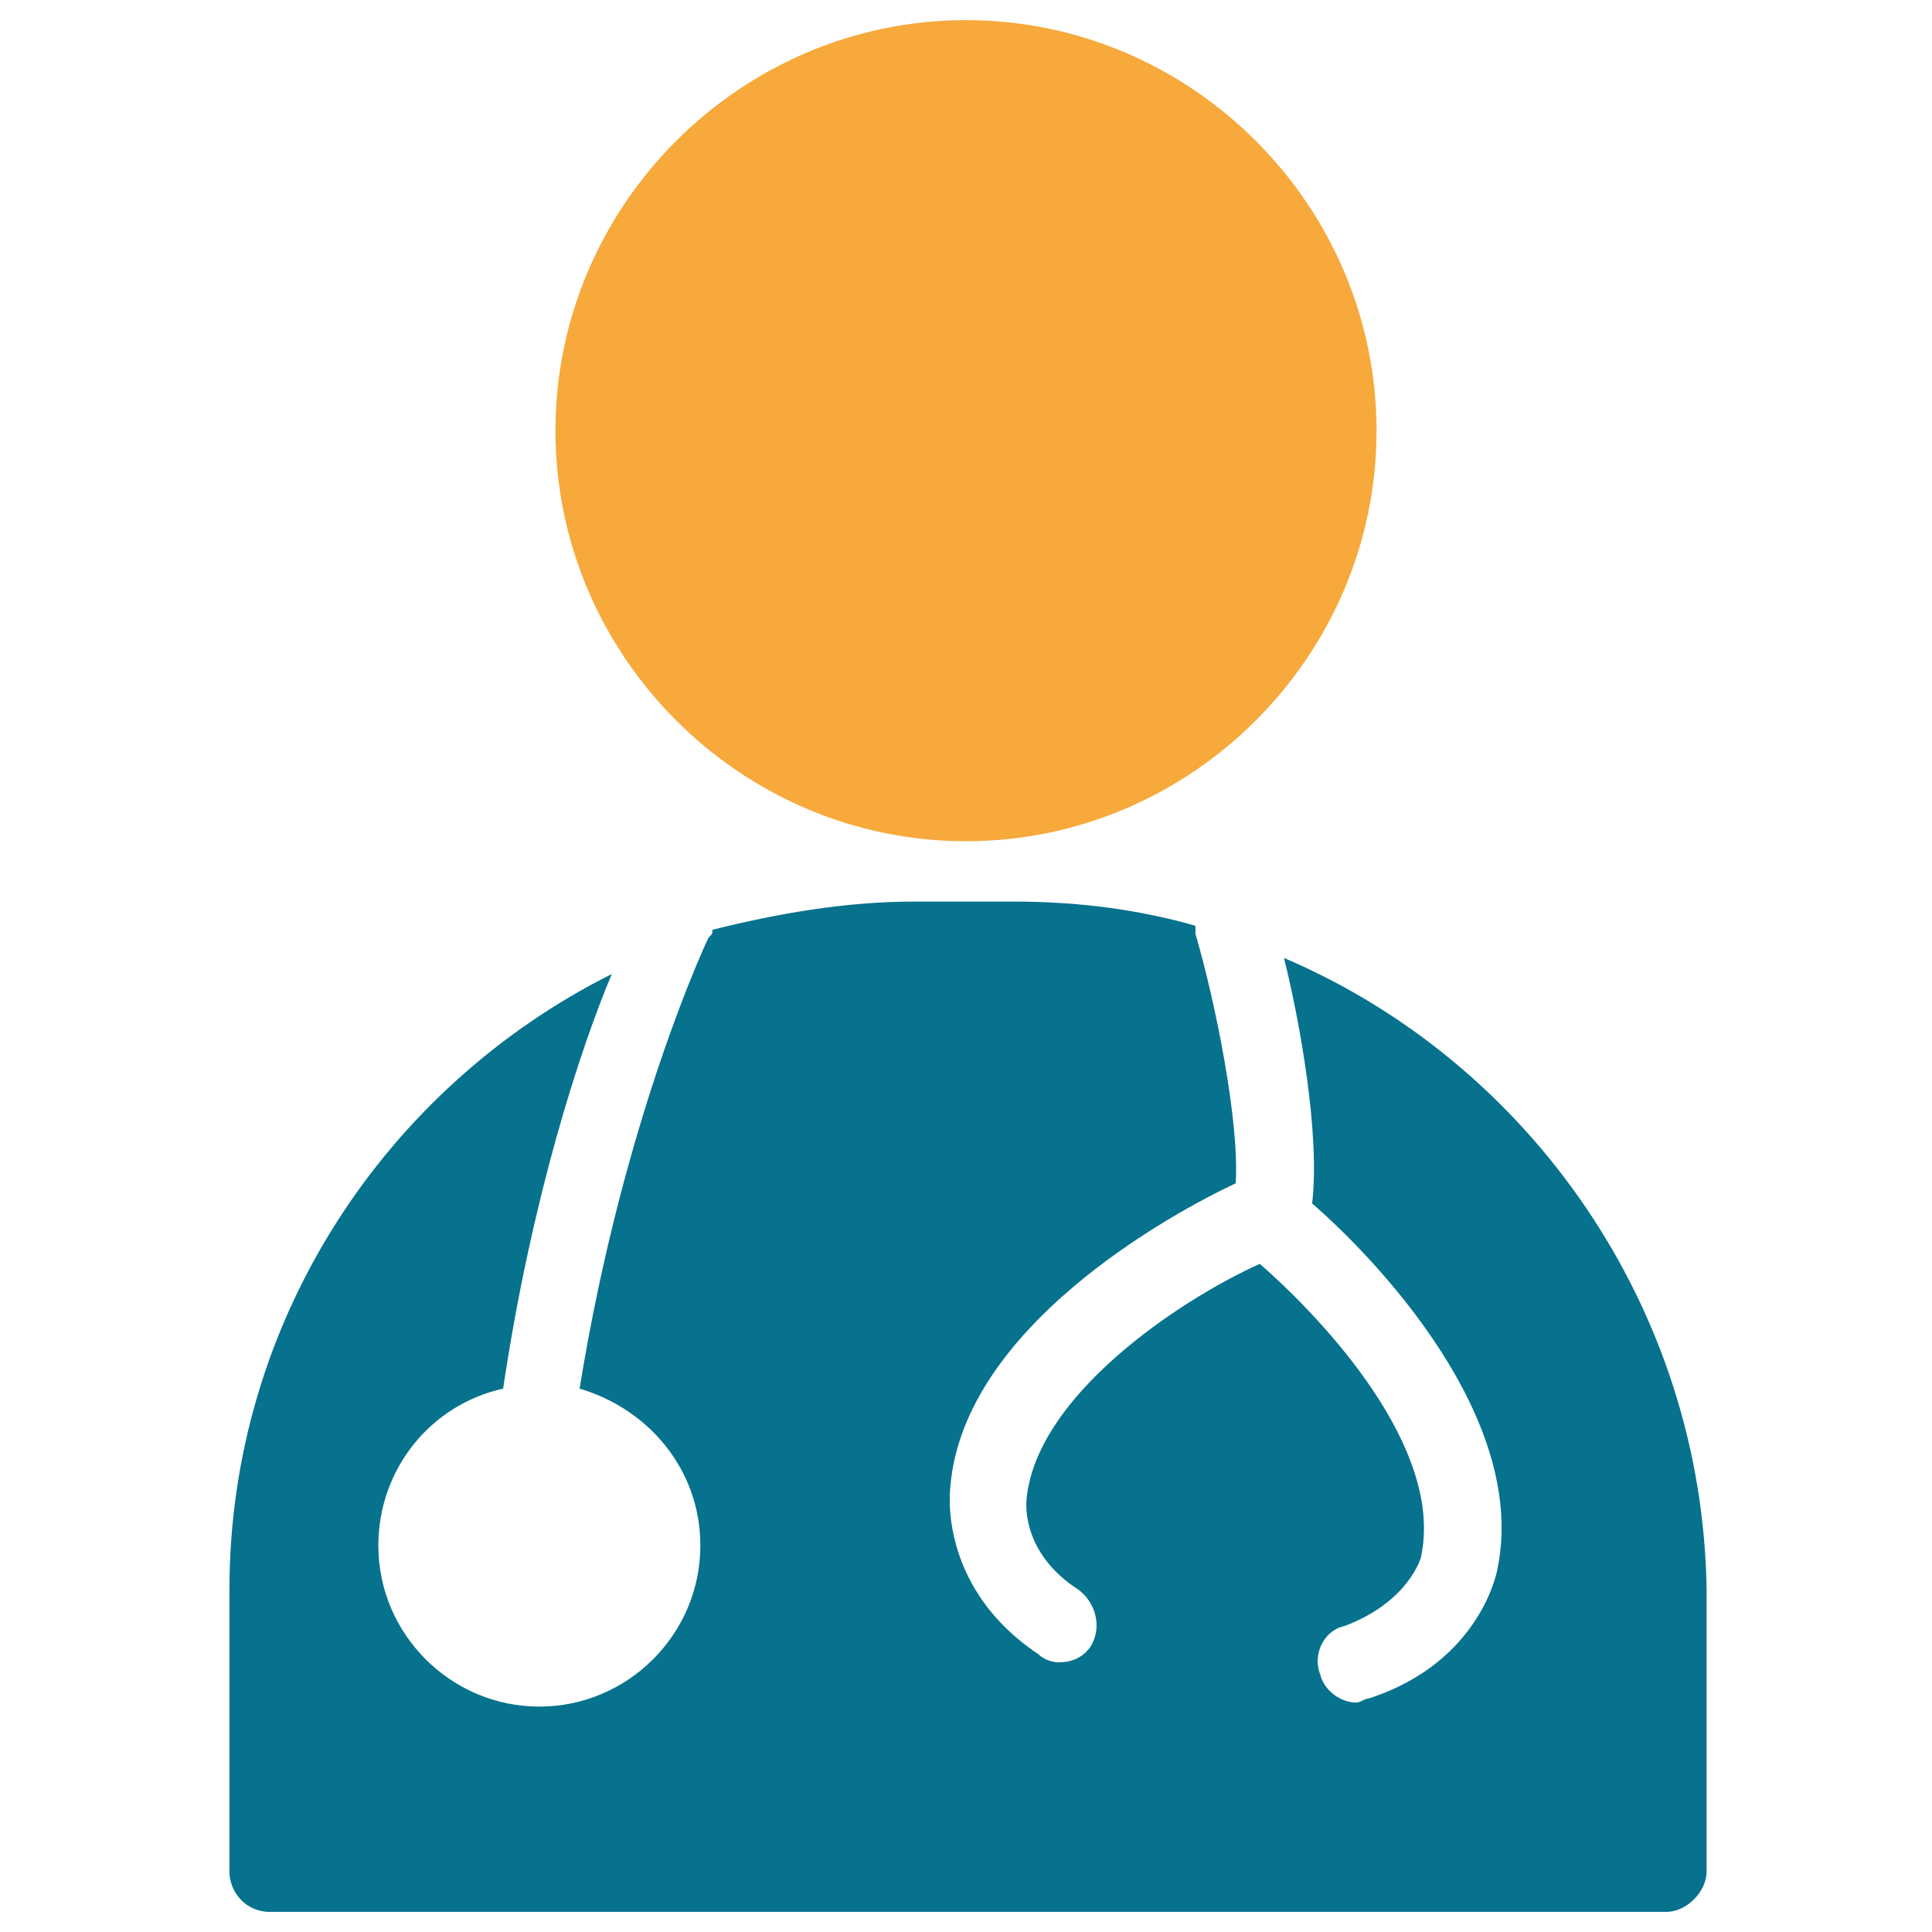 <?xml version="1.0" encoding="utf-8"?>
<!-- Generator: Adobe Illustrator 18.0.0, SVG Export Plug-In . SVG Version: 6.00 Build 0)  -->
<!DOCTYPE svg PUBLIC "-//W3C//DTD SVG 1.1//EN" "http://www.w3.org/Graphics/SVG/1.1/DTD/svg11.dtd">
<svg version="1.1" id="Layer_1" xmlns="http://www.w3.org/2000/svg" xmlns:xlink="http://www.w3.org/1999/xlink" x="0px" y="0px"
	 viewBox="0 0 48 48" enable-background="new 0 0 48 48" xml:space="preserve">
<g>
	<path fill="#F7A93B" d="M24,0.5c-5.6,0-10.2,4.6-10.2,10.2c0,5.6,4.6,10.2,10.2,10.2s10.2-4.6,10.2-10.2C34.2,5.1,29.6,0.5,24,0.5z
		"/>
	<path fill="#06728D" d="M31.9,23.8c0.4,1.6,0.9,4.4,0.7,6.1c1.5,1.3,5.4,5.3,4.6,9.1c0,0-0.4,2.3-3.2,3.2c-0.1,0-0.2,0.1-0.3,0.1
		c-0.4,0-0.8-0.3-0.9-0.7c-0.2-0.5,0.1-1.1,0.6-1.2c1.6-0.6,1.9-1.7,1.9-1.7c0.6-2.7-2.4-5.9-4-7.3c-2,0.9-5.6,3.3-5.8,5.9
		c0,0.1-0.1,1.3,1.3,2.2c0.4,0.3,0.6,0.9,0.3,1.4c-0.2,0.3-0.5,0.4-0.8,0.4c-0.2,0-0.4-0.1-0.5-0.2c-2.4-1.6-2.2-3.9-2.2-4
		c0.2-4.1,5.6-7,7.1-7.7c0.1-1.5-0.5-4.5-1-6.2c0-0.1,0-0.1,0-0.2c-1.4-0.4-2.9-0.6-4.5-0.6h-2.5c-1.7,0-3.4,0.3-5,0.7
		c0,0.1,0,0.1-0.1,0.2c0,0-2.1,4.4-3.2,11.2c1.7,0.5,3,2,3,3.9c0,2.2-1.8,4-4,4c-2.2,0-4-1.8-4-4c0-1.9,1.3-3.5,3.1-3.9
		c0.7-4.7,1.9-8.4,2.7-10.3C9.6,27,5.7,32.8,5.7,39.5v7c0,0.5,0.4,1,1,1h34.7c0.5,0,1-0.5,1-1v-7C42.3,32.5,38,26.4,31.9,23.8z"/>
</g>
</svg>

